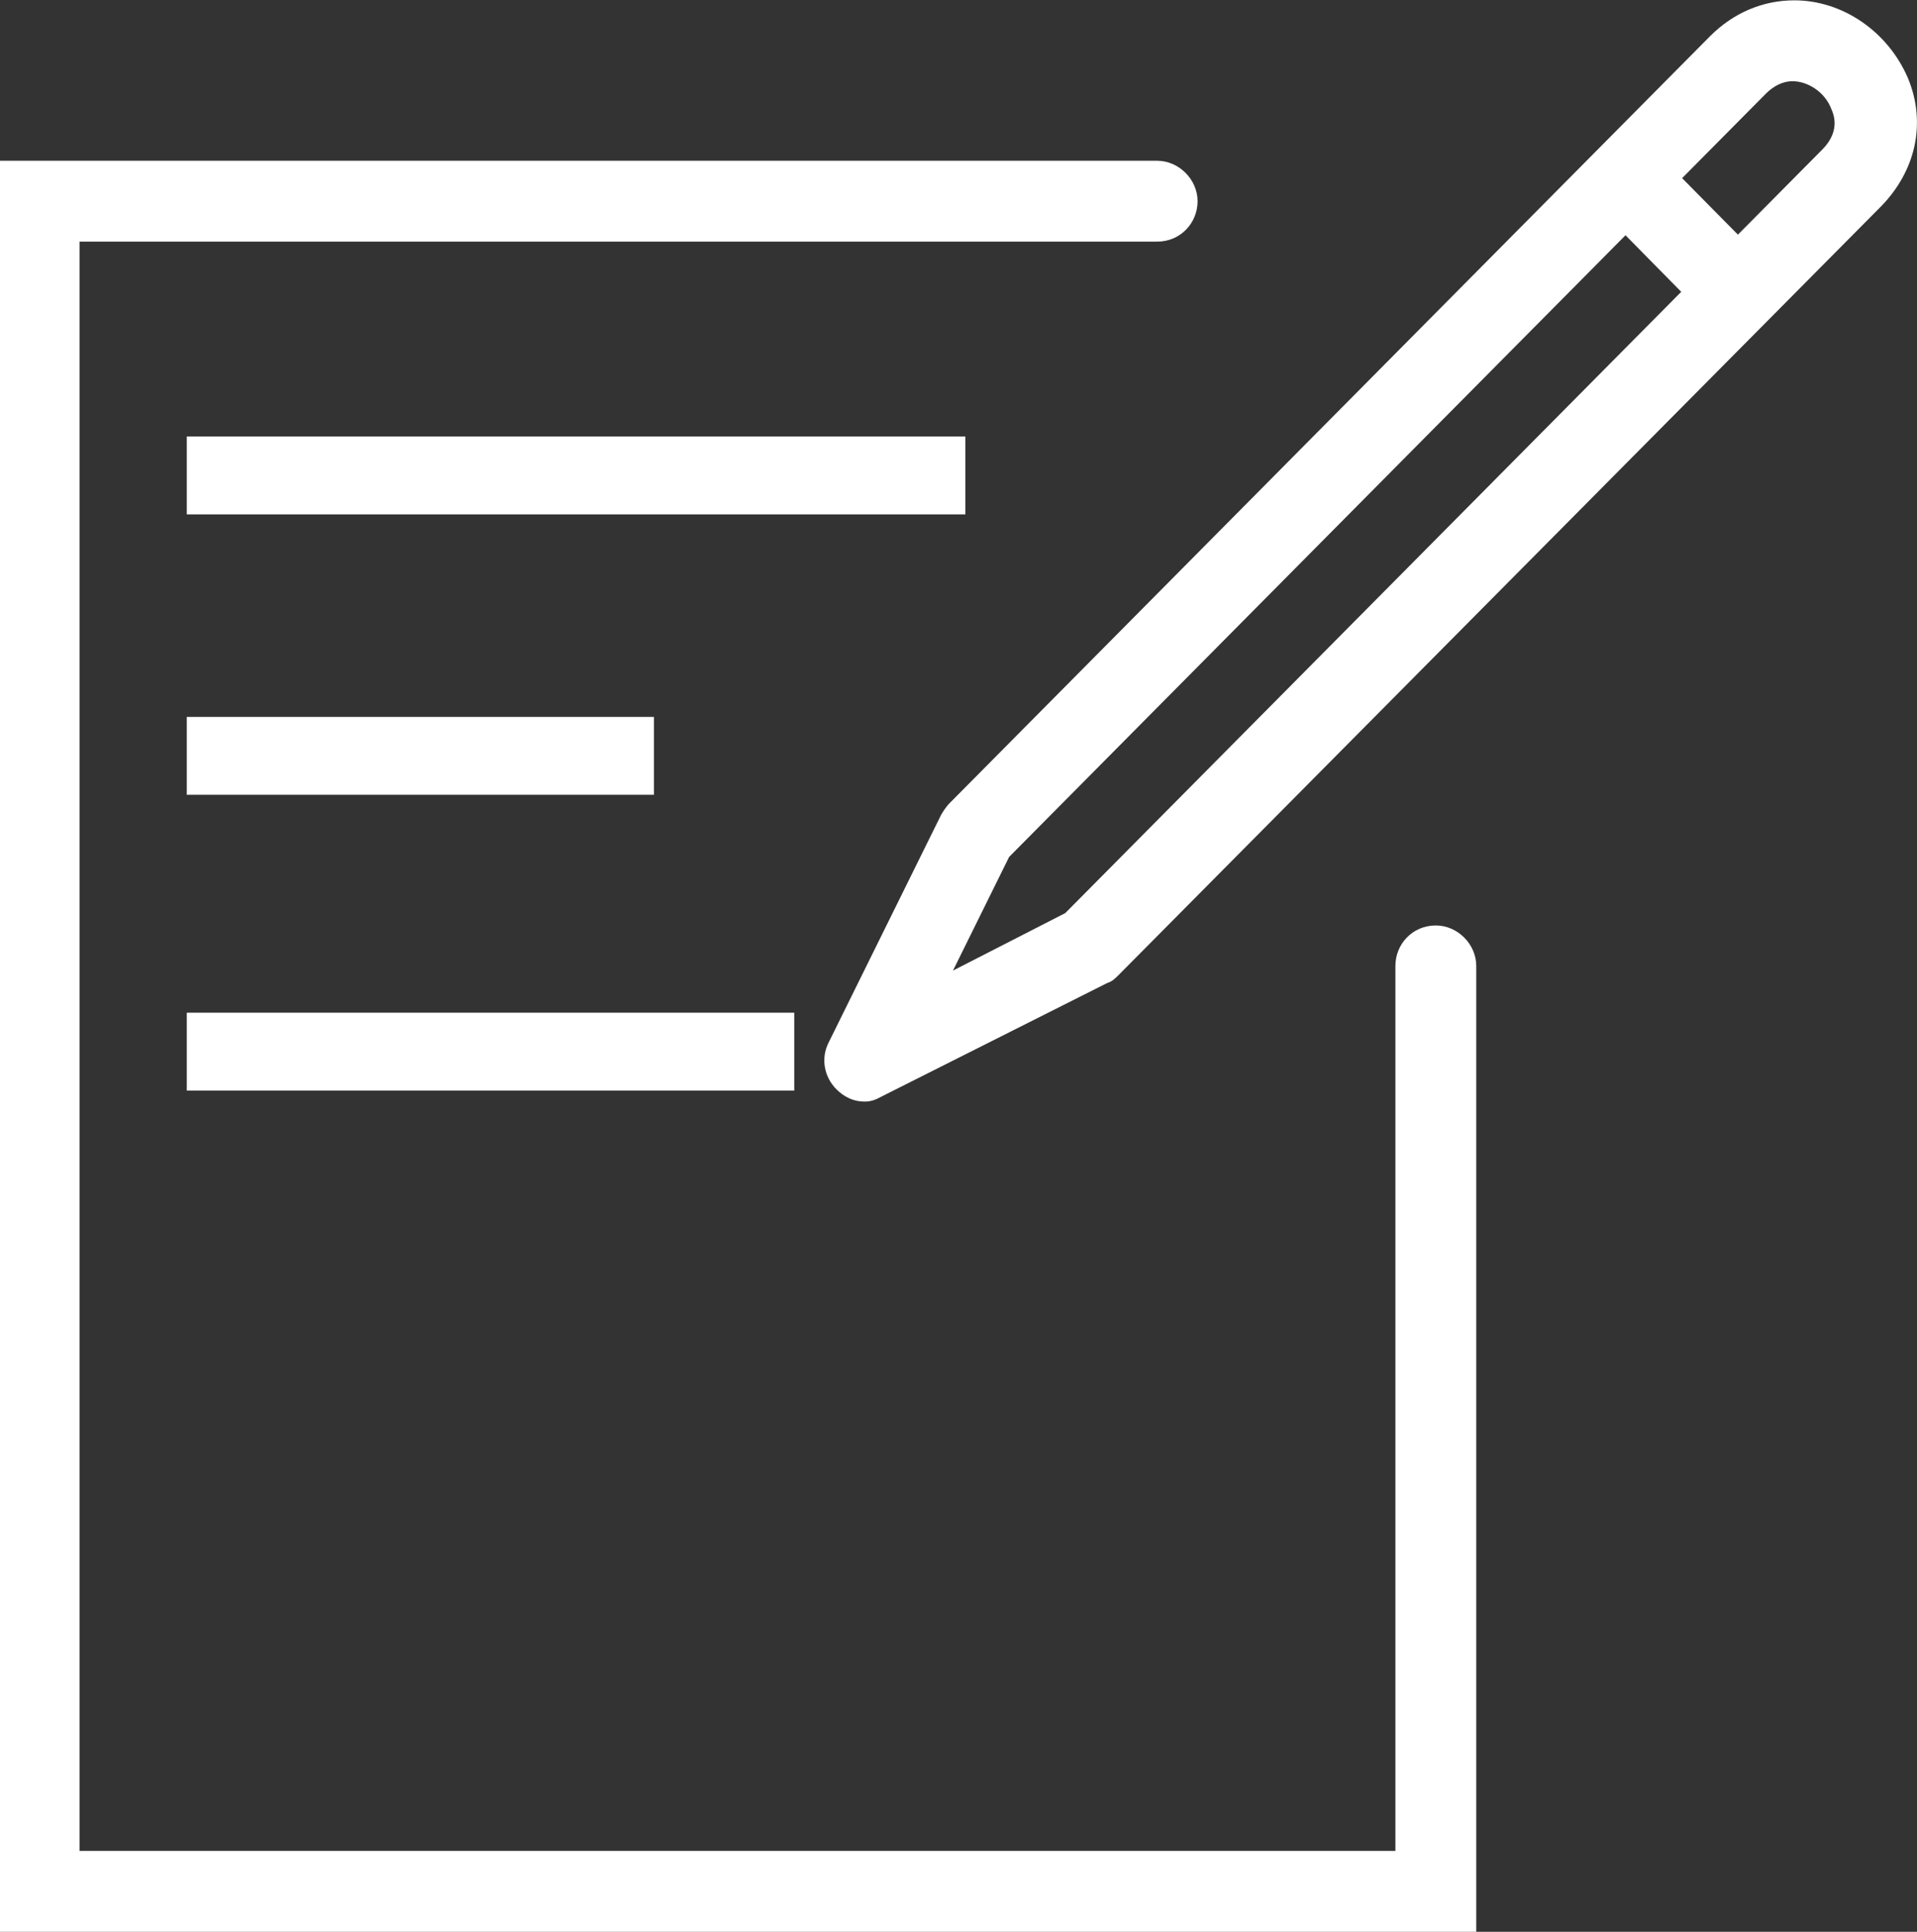 <svg xmlns="http://www.w3.org/2000/svg" viewBox="7.8 181 573.7 578" enable-background="new 7.8 181 573.7 578"><rect x="7.8" y="181" width="573.7" height="578" fill="#333333" stroke="none"/><path fill="#fff" d="M449.7 759h-441.9v-529.9h346.3c6.5 0 12.1 5.6 12.1 12.1s-5.1 12.1-12.1 12.1h-322.5v481.5h393.8v-264.8c0-6.5 5.1-12.1 12.1-12.1 6.5 0 12.1 5.6 12.1 12.1v289zm-183.2-248.4c-3.3 0-6.1-1.4-8.4-3.7-3.7-3.7-4.7-9.3-2.3-14l33.6-68c.5-.9 1.4-2.3 2.3-3.3l227.9-229.8c7-7 15.8-10.7 25.2-10.7 14.4 0 28 9.3 34 23.3 5.6 13.5 2.3 28-8.4 38.7l-227.9 229.7c-.9.9-1.9 1.9-3.3 2.3l-67.6 34c-1.8 1-3.2 1.5-5.1 1.5zm43.3-73.2l-16.8 34 33.6-17.2 226.5-228.4c3.7-3.7 4.7-7.9 2.8-12.1-1.9-5.1-7-8.4-11.7-8.4-2.8 0-5.6 1.4-7.9 3.7l-226.5 228.4zm218.2-156.6c-3.3 0-6.1-1.4-8.4-3.7l-33.6-34.1c-4.7-4.7-4.7-12.1 0-17.2 4.7-4.7 12.1-4.7 16.8 0l33.6 34c4.7 4.7 4.7 12.1 0 17.2-2.4 2.4-5.2 3.8-8.4 3.8zm-464.3 54.1v-23.3h233v23.3h-233zm0 83.9v-23.3h55.9v23.3h-55.9zm37.3 0v-23.3h102.5v23.3h-102.5zm-37.3 88.5v-23.3h181.8v23.3h-181.8z"/></svg>